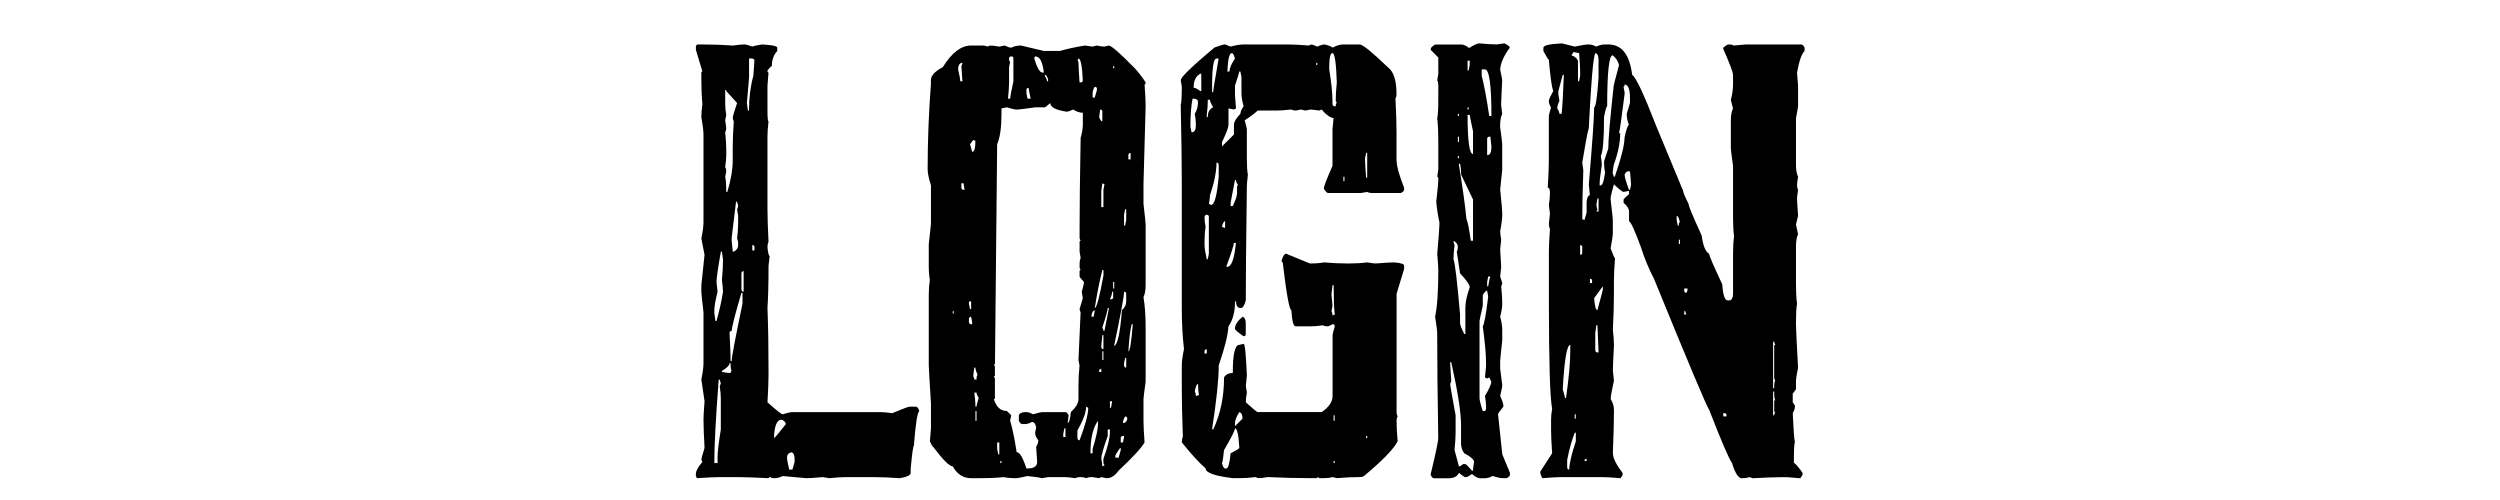<!-- Generated by IcoMoon.io -->
<svg version="1.1" xmlns="http://www.w3.org/2000/svg" width="500" height="100" viewBox="0 0 79 32">
<title>login</title>
<path d="M4.177 2.846h0.277c0.684 0 1.332 0.023 1.947 0.068 0.309-0.046 0.563-0.068 0.762-0.068 0.091 0 0.254 0.046 0.485 0.137 0.101-0.046 0.313-0.091 0.625-0.137 0.648 0.033 0.97 0.101 0.97 0.208v0.208c-0.231 0.254-0.345 0.576-0.345 0.97-0.049 0-0.14 0.091-0.28 0.277 0 0.091 0.023 0.137 0.068 0.137l-0.068 0.837v1.595c0 0.453 0.023 0.684 0.068 0.694-0.049 0.394-0.068 0.716-0.068 0.97v4.581c0 0.58 0.023 1.296 0.068 2.152-0.046 0.081-0.068 0.199-0.068 0.348 0.036 0.371 0.081 0.557 0.14 0.557l-0.072 0.625c0 1.146-0.023 2.048-0.068 2.706 0.049 1.205 0.068 2.592 0.068 4.164v0.137c0 0.394-0.023 0.974-0.068 1.735 0.567 0.508 0.889 0.765 0.974 0.765 0.3-0.088 0.508-0.137 0.622-0.137h5.626c0.195 0 0.449 0.023 0.762 0.068 0.671-0.277 1.039-0.417 1.11-0.417h0.417c0.068 0 0.14 0.091 0.205 0.277-0.127 0.104-0.241 0.843-0.345 2.224-0.046 0-0.114 0.482-0.205 1.455v0.28c0 0.147-0.231 0.264-0.694 0.342-0.648-0.046-1.205-0.068-1.667-0.068h-1.807c-0.29 0-0.635 0.026-1.039 0.068l-0.417-0.068c-0.58 0.052-0.928 0.068-1.042 0.068l-1.527-0.137c-0.176 0.094-0.361 0.137-0.557 0.137-0.137 0-0.205-0.020-0.205-0.068-0.091 0-0.14 0.026-0.14 0.068-0.856-0.042-1.485-0.068-1.875-0.068h-1.319c-0.303 0-0.762 0.026-1.39 0.068l-0.068-0.137v-0.14c0-0.186 0.14-0.44 0.417-0.762l-0.068-0.137c0-0.068 0.068-0.326 0.205-0.762-0.042-0.778-0.068-1.381-0.068-1.807 0-0.241 0.026-0.635 0.068-1.182l-0.205-1.387c0.091-0.44 0.137-0.788 0.137-1.042v-3.262c-0.091-0.788-0.137-1.224-0.137-1.319v-0.42l0.205-1.941-0.205-1.042c0.091-0.44 0.137-0.788 0.137-1.042v-5.62c0-0.218-0.046-0.589-0.137-1.11 0-0.231 0.023-0.508 0.068-0.834-0.046-0.485-0.068-1.019-0.068-1.595v-0.417c0-0.046 0.023-0.068 0.068-0.068l-0.417-1.39v-0.208c0.013-0.091 0.059-0.137 0.14-0.137zM5.636 16.101c-0.189 1.065-0.28 1.713-0.28 1.944l0.068 0.625c-0.14 0.554-0.205 0.948-0.205 1.179v0.208l0.068 0.488h0.068c0.186-0.658 0.326-1.283 0.417-1.872 0-0.104-0.023-0.358-0.068-0.762 0.049-0.508 0.068-0.948 0.068-1.319l-0.072-0.492h-0.065zM5.496 24.293c-0.186 2.475-0.277 4.187-0.277 5.138v0.205h0.205v-0.413c0-0.28 0.068-0.86 0.208-1.735v-2.015c0-0.199-0.026-0.453-0.068-0.762 0.046-0.091 0.068-0.163 0.068-0.205-0.046-0.098-0.068-0.166-0.068-0.212h-0.068zM6.19 23.251c0 0.127-0.163 0.293-0.485 0.488v0.068c0.264 0.046 0.449 0.068 0.554 0.068 0-0.091 0.023-0.137 0.068-0.137-0.049-0.062-0.068-0.221-0.068-0.488h-0.068zM5.913 5.76v0.902c0 0.221 0.023 0.453 0.068 0.694l-0.068 0.348 0.068 0.485c0 0.104-0.026 0.199-0.068 0.277 0.046 0.475 0.068 0.847 0.068 1.11v0.345c0 0.199-0.026 0.453-0.068 0.765 0.046 0.085 0.068 0.176 0.068 0.28l-0.068 0.345c0.046 0.221 0.068 0.547 0.068 0.974h0.068c0.228-0.765 0.345-1.436 0.345-2.012v-0.834c0-0.462 0.023-1.019 0.068-1.667-0.042-0.081-0.065-0.173-0.065-0.277 0-0.046 0.091-0.345 0.277-0.902l-0.694-0.765v-0.068h-0.068zM6.952 18.742c-0.417 1.41-0.622 2.221-0.622 2.429-0.091 0.013-0.14 0.059-0.14 0.14 0.049 0.879 0.068 1.478 0.068 1.804h0.068c0-0.244 0.231-1.468 0.694-3.679v-0.694h-0.068zM6.606 12.91l-0.277 2.289v0.208l0.068 0.694h0.068c0.186-0.091 0.277-0.231 0.277-0.417 0-0.208-0.026-0.345-0.068-0.417 0.046-0.394 0.068-0.716 0.068-0.97v-0.485l-0.068-0.417c0.046-0.081 0.068-0.173 0.068-0.277-0.046-0.094-0.068-0.163-0.068-0.208h-0.068zM6.952 17.488v1.042c0.013 0.094 0.059 0.14 0.14 0.14v-1.319c-0.091 0.010-0.14 0.059-0.14 0.137zM7.44 3.744v1.182c0 0.068-0.046 0.625-0.14 1.667l0.068 0.485h0.068c0-0.811 0.091-1.55 0.277-2.221 0.049-0.58 0.068-0.925 0.068-1.042l-0.133-0.072h-0.208zM7.648 15.684v0.345h0.137v-0.205c0-0.091-0.046-0.14-0.137-0.14zM9.035 28.041c0.104-0.078 0.358-0.384 0.762-0.902-0.033-0.137-0.127-0.231-0.277-0.277-0.3 0-0.462 0.394-0.485 1.179zM9.869 29.291c0 0.114 0.049 0.368 0.14 0.762h0.205l0.14-0.485v-0.205c0-0.244-0.068-0.381-0.205-0.42-0.189 0.046-0.28 0.163-0.28 0.348z"></path>
<path d="M21.652 2.914h0.762c0.104 0 0.199 0.023 0.277 0.068 0.081-0.046 0.176-0.068 0.277-0.068l0.485 0.068 0.348-0.068c0.189 0.091 0.326 0.137 0.417 0.137 0.176-0.091 0.381-0.137 0.625-0.137l1.455 0.345h1.042c0.485-0.137 1.019-0.254 1.595-0.345l0.485 0.068 0.277-0.068c0.186 0.046 0.345 0.068 0.485 0.068l0.277-0.068c0.163 0 0.72 0.485 1.667 1.455 0.254 0.277 0.485 0.58 0.694 0.902 0 0.091-0.023 0.137-0.068 0.137 0.049 0.625 0.068 1.088 0.068 1.39 0 0.163-0.046 1.827-0.137 4.998v1.25c0.091 0.788 0.137 1.224 0.137 1.319v3.884c0 0.326-0.046 0.58-0.137 0.765 0.091 0.531 0.137 1.179 0.137 1.944v3.471c-0.091 0.667-0.137 1.039-0.137 1.11v1.39c0 0.3 0.023 0.762 0.068 1.387-0.205 0.358-0.762 0.961-1.664 1.807-0.228 0.326-0.482 0.482-0.762 0.482l-0.345-0.068-0.137 0.068-0.417-0.068h-0.14c-0.104 0-0.199 0.026-0.277 0.068-0.085-0.042-0.199-0.068-0.352-0.068-0.15 0-0.264 0.026-0.345 0.068-0.254-0.042-0.462-0.068-0.625-0.068h-1.107l-0.417 0.068c-0.107-0.042-0.407-0.088-0.905-0.137-0.394 0.094-0.648 0.137-0.762 0.137-0.254 0-0.508-0.020-0.762-0.068-0.537 0.052-1.045 0.068-1.53 0.068h-0.554c-0.498 0-0.892-0.254-1.179-0.762-0.208 0-0.625-0.413-1.25-1.247-0.036 0-0.104-0.117-0.208-0.348l0.068-0.834v-1.595c-0.091-1.491-0.14-2.302-0.14-2.429v-4.513c0-0.358 0.026-0.684 0.068-0.97-0.042-0.231-0.068-0.534-0.068-0.902v-1.39c0.091-0.785 0.14-1.224 0.14-1.319v-2.429c-0.14-0.44-0.212-0.788-0.212-1.042 0-1.771 0.068-3.575 0.208-5.415v-0.277c0-0.29 0.254-0.567 0.762-0.834 0.57-0.925 1.175-1.387 1.81-1.387zM20.474 19.917v0.14h0.068v-0.14h-0.068zM20.819 4.441c0.091 0.381 0.137 0.635 0.137 0.762h0.14c0-0.068-0.023-0.394-0.068-0.97 0.049-0.091 0.068-0.163 0.068-0.208h-0.068c-0.137 0.046-0.208 0.186-0.208 0.417zM21.027 11.728v0.277c0.010 0.094 0.055 0.14 0.137 0.14h0.068l-0.068-0.417h-0.137zM21.512 19.295v0.14l0.068 0.345h0.072v-0.485h-0.14zM21.512 20.409v0.205c0.013 0.091 0.059 0.137 0.14 0.137h0.065v-0.137l-0.065-0.345c-0.094 0.013-0.14 0.055-0.14 0.14zM21.789 8.954l-0.208 0.277 0.137 0.485c0.14 0 0.208-0.231 0.208-0.694l-0.137-0.068zM21.858 23.531c-0.042 0.254-0.068 0.436-0.068 0.55 0.049 0.094 0.068 0.166 0.068 0.208h0.14c0-0.186 0.023-0.28 0.068-0.28-0.094-0.228-0.14-0.391-0.14-0.482h-0.068zM21.858 25.127c0.049 0.394 0.072 0.694 0.072 0.902h0.068c0-0.081 0.046-0.267 0.137-0.557-0.091-0.15-0.137-0.264-0.137-0.345h-0.14zM21.929 26.305v0.625h0.068v-0.625h-0.068zM26.37 6.87h-0.622c-0.671 0.094-1.042 0.14-1.114 0.14h-0.137c-0.049 0-0.231-0.046-0.557-0.14l-0.345 0.068v0.345c0 0.869-0.091 1.517-0.277 1.944l-0.14 14.092h-0.072l0.068 0.14v0.554c0 0.049-0.023 0.068-0.068 0.068l0.068 0.14v1.25c0 0.049-0.023 0.068-0.068 0.068 0.15 0.508 0.43 0.762 0.834 0.762l0.277 0.277-0.068 0.352c0.137 0.44 0.277 1.11 0.417 2.009 0.195 0 0.404 0.348 0.622 1.042h0.068c0.417 0 0.622-0.14 0.622-0.417l-0.065-0.967c0.094-0.153 0.14-0.293 0.14-0.42-0.14-0.169-0.205-0.332-0.205-0.482l0.068-0.348c-0.046-0.228-0.137-0.342-0.277-0.342-0.153 0.085-0.293 0.134-0.42 0.134h-0.205c-0.068 0-0.14-0.068-0.208-0.205v-0.352c0.049-0.14 0.186-0.205 0.417-0.205h0.068c0.127 0 0.267 0.049 0.417 0.137 0.303-0.088 0.508-0.137 0.622-0.137h1.459c0.068 0 0.14 0.068 0.205 0.205l-0.065 0.485c0.091 0 0.16-0.231 0.205-0.694 0.326-0.3 0.488-0.576 0.488-0.83v-0.834c0-0.443 0.023-0.882 0.068-1.319l-0.068-0.348 0.137-3.054c-0.042-0.091-0.065-0.16-0.065-0.208l0.205-0.697-0.068-0.413c0.091-0.303 0.14-0.508 0.14-0.625-0.186-0.205-0.277-0.322-0.277-0.345v-0.348c0-0.049 0.023-0.068 0.068-0.068l-0.068-0.137v-0.28c0-0.15 0.023-0.267 0.068-0.345l-0.068-0.42v-0.625c0-0.046 0.023-0.068 0.068-0.068l-0.068-0.14v-0.694c0-1.423 0.023-3.341 0.068-5.76 0.094-0.326 0.14-0.602 0.14-0.834v-0.765c-0.199 0-0.404-0.068-0.622-0.205-0.189 0.091-0.326 0.137-0.417 0.137-0.697-0.104-1.042-0.29-1.042-0.554-0.212 0.186-0.329 0.277-0.352 0.277zM23.32 28.317v0.417l0.068 0.345h0.068v-0.762h-0.137zM23.525 29.499v0.14h0.068v-0.14h-0.068zM24.081 3.744c0 0.14 0.023 0.208 0.068 0.208l-0.068 0.348v0.974c0 0.231-0.026 0.58-0.068 1.042h0.14c0-0.117 0.068-0.485 0.205-1.11v-1.462c0-0.091-0.049-0.137-0.14-0.137-0.091 0.013-0.137 0.059-0.137 0.137zM25.192 5.76v0.208l0.068 0.345h0.205c-0.091-0.413-0.134-0.648-0.134-0.694-0.098 0.013-0.14 0.059-0.14 0.14zM25.748 3.608c0 0.046-0.026 0.068-0.068 0.068 0.173 0.648 0.358 0.97 0.554 0.97h0.068c-0.072-0.694-0.254-1.039-0.554-1.039zM26.37 4.786v0.068c0.091 0.15 0.14 0.267 0.14 0.345h0.068v-0.133c-0.068-0.186-0.137-0.28-0.208-0.28zM27.621 27.416l-0.072 0.348v0.205h0.14v-0.554h-0.068zM28.523 3.744c0 0.049-0.023 0.068-0.068 0.068 0.046 0.094 0.068 0.166 0.068 0.212 0 0.186 0.023 0.602 0.068 1.25h0.068c0.094 0 0.14-0.046 0.14-0.137-0.042-0.928-0.14-1.394-0.277-1.394zM29.011 26.029c0 0.368-0.189 0.879-0.557 1.527v0.485c0.013 0.091 0.059 0.137 0.14 0.137 0.368-0.983 0.554-1.677 0.554-2.081l-0.137-0.068zM29.288 29.011h0.14v-0.277c0.228-0.752 0.345-1.286 0.345-1.595v-0.208c-0.326 0.44-0.485 1.133-0.485 2.081zM29.356 20.269h0.137c0.049-0.244 0.072-0.384 0.072-0.417-0.137 0.046-0.208 0.182-0.208 0.417zM29.564 5.551c-0.094 0.15-0.137 0.29-0.137 0.417v0.277h0.137l0.14-0.485v-0.068c0-0.094-0.049-0.14-0.14-0.14zM30.050 17.283c-0.186 0.726-0.345 1.537-0.485 2.429 0.117 0 0.303-0.694 0.557-2.084v-0.345h-0.072zM29.91 7.010l-0.065 0.485c0.068 0.186 0.137 0.277 0.205 0.277v-0.625c0-0.091-0.046-0.137-0.14-0.137zM29.845 23.74v0.068h0.137v-0.208c-0.094 0.013-0.137 0.059-0.137 0.14zM30.050 11.728l-0.068 0.485v1.042h0.137v-1.11l0.068-0.345-0.137-0.072zM30.050 21.447l-0.068 0.694v0.068c0.010 0.094 0.055 0.137 0.137 0.137v-0.899h-0.068zM30.395 27.484v0.417c-0.277 0.768-0.413 1.25-0.413 1.462 0.049 0.186 0.068 0.342 0.068 0.482l0.14-0.068-0.072-0.137v-0.277c0.277-0.752 0.417-1.332 0.417-1.735v-0.143h-0.14zM30.395 19.712c0 0.13-0.114 0.544-0.345 1.25 0.049 0.094 0.068 0.16 0.068 0.208h0.068l0.277-1.39v-0.068h-0.068zM30.050 22.486v0.557h0.068v-0.557h-0.068zM30.675 18.67c0 0.14-0.049 0.3-0.14 0.482h0.072c0.091 0 0.137-0.046 0.137-0.137v-0.345h-0.068zM30.535 25.68v0.42h0.072l0.068-0.42h-0.14zM30.743 4.233v0.137h0.068v-0.137h-0.068zM30.743 18.045v0.417h0.068v-0.417h-0.068zM31.44 18.67c0 0.277-0.208 1.413-0.625 3.403v0.068c0.218-0.104 0.381-0.869 0.485-2.289 0.186-0.163 0.277-0.345 0.277-0.557v-0.485c0-0.094-0.046-0.14-0.137-0.14zM30.883 29.151v0.14h0.208l0.137-0.485v-0.137c-0.055 0-0.169 0.16-0.345 0.482zM31.228 28.041v0.277h0.14l0.068-0.345v-0.072h-0.068c-0.091 0.013-0.14 0.062-0.14 0.14zM31.508 26.654c-0.094 0.15-0.14 0.287-0.14 0.413h0.068c0.068 0 0.137-0.068 0.205-0.205v-0.068c0.003-0.094-0.039-0.14-0.134-0.14zM31.508 13.395l-0.068 0.348v0.694h0.068l0.068-0.345v-0.697h-0.068zM31.508 22.906l-0.068 0.345v0.14c0.010 0.094 0.059 0.14 0.137 0.14v-0.625h-0.068zM31.717 9.924v0.277h0.14v-0.417c-0.094 0.013-0.14 0.059-0.14 0.14zM31.925 20.75c-0.094 0.394-0.163 0.974-0.208 1.735 0.091 0 0.186-0.554 0.277-1.667v-0.068h-0.068z"></path>
<path d="M37.91 2.846l0.348 0.137c0.326-0.091 0.599-0.137 0.834-0.137h2.843c0.374 0 0.814 0.023 1.322 0.068 0.088-0.046 0.16-0.068 0.205-0.068l0.348 0.137c0.186-0.091 0.348-0.137 0.482-0.137 0.326 0.091 0.488 0.163 0.488 0.208 0.241-0.137 0.472-0.208 0.694-0.208h1.042c0.199 0 0.794 0.485 1.807 1.459 0.368 0.267 0.554 0.843 0.554 1.735 0 0.104-0.026 0.199-0.068 0.277 0.046 0.856 0.068 1.573 0.068 2.152v1.735c0 0.394 0.16 0.996 0.482 1.804v0.137c0 0.068-0.068 0.14-0.205 0.208h-1.807c-0.153 0-0.267-0.023-0.348-0.068l-0.413 0.068h-2.087c-0.068 0-0.16-0.091-0.273-0.277 0-0.15 0.186-0.635 0.554-1.459v-2.361l0.068-0.694c-0.241-0.046-0.495-0.231-0.762-0.554l-0.14 0.068c-0.039 0-0.221-0.023-0.554-0.068l-0.348 0.068c-0.166-0.046-0.254-0.068-0.28-0.068l-0.342 0.068c-0.107 0-0.199-0.023-0.28-0.068-0.394 0.046-0.72 0.068-0.974 0.068h-1.175c-0.199 0.186-0.475 0.394-0.834 0.625 0.088 0.3 0.14 0.508 0.14 0.625v1.804c0 0.498 0.020 0.843 0.065 1.042-0.046 0.407-0.065 0.661-0.065 0.762-0.052 3.692-0.068 6.121-0.068 7.287-0.094 0.326-0.186 0.485-0.28 0.485h-0.137c-0.14-0.049-0.208-0.186-0.208-0.417h-0.065c0 0.671-0.14 1.201-0.42 1.595-0.033 0.557-0.241 1.39-0.622 2.501 0 0.889-0.14 2.234-0.417 4.024v0.068h0.068c0.462-0.983 0.69-2.094 0.69-3.331 0.12-0.186 0.306-0.277 0.56-0.277v-0.065c0-1.153 0.14-1.732 0.413-1.732l0.28-0.068c0.081 0 0.147 0.667 0.208 2.009 0 0.062-0.026 0.293-0.068 0.697l0.068 0.417c-0.052 0.254-0.068 0.466-0.068 0.622 0.459 0.42 0.713 0.625 0.762 0.625h4.096c0.459-0.316 0.694-0.658 0.694-1.039v-3.891c0-0.049 0.046-0.231 0.14-0.557 0-0.091-0.052-0.14-0.14-0.14-0.153 0.094-0.267 0.14-0.348 0.14-0.101 0-0.199-0.023-0.273-0.068-0.313 0.049-0.573 0.068-0.762 0.068h-0.974c-0.153 0-0.241-0.345-0.28-1.039-0.127 0-0.313-1.019-0.554-3.054-0.052 0-0.068-0.046-0.068-0.14 0.088-0.277 0.186-0.417 0.28-0.417l1.527 0.625c0.381 0 0.681-0.023 0.902-0.068 0.527 0.046 1.035 0.068 1.527 0.068h0.068c0.427 0 0.821-0.023 1.175-0.068 0.254 0.046 0.44 0.068 0.554 0.068 0.547-0.046 0.941-0.068 1.182-0.068 0.42 0.033 0.622 0.104 0.622 0.208v0.208l-0.482 1.595v7.564c0 0.104 0.020 0.199 0.068 0.277-0.052 0.081-0.068 0.176-0.068 0.28 0 0.368 0.020 0.808 0.068 1.315-0.254 0.498-0.974 1.241-2.155 2.224-0.075 0.049-0.173 0.068-0.273 0.068h-0.068c-0.407 0-0.873 0.026-1.387 0.068l-0.28-0.068c-0.173 0.052-0.361 0.068-0.554 0.068h-0.28c-0.046 0-0.068-0.020-0.068-0.068l-0.14 0.068h-0.413c-0.788 0-1.693-0.020-2.709-0.068-0.257 0.052-0.44 0.068-0.554 0.068-0.052 0-0.12-0.020-0.208-0.068-0.397 0.052-0.72 0.068-0.977 0.068h-0.482c-1.156-0.137-1.739-0.342-1.739-0.622-0.394-0.339-0.902-0.889-1.527-1.667 0-0.15 0.023-0.267 0.068-0.345-0.049-1.286-0.068-2.351-0.068-3.191v-1.39c0-0.254 0.046-0.602 0.14-1.042-0.094-0.853-0.14-1.687-0.14-2.497v-8.124c0-1.192-0.023-2.856-0.068-4.998 0.049-0.199 0.068-0.589 0.068-1.179l-0.068-0.417c0-0.186 0.72-0.879 2.152-2.084 0.368-0.137 0.602-0.205 0.694-0.205zM35.826 6.313c-0.091 0.427-0.14 1.029-0.14 1.804l0.072 0.348h0.068c0.14-0.046 0.208-0.186 0.208-0.417v-0.137c0-0.163-0.026-0.371-0.068-0.625 0.137-0.218 0.205-0.475 0.205-0.762 0.003-0.14-0.111-0.212-0.345-0.212zM35.897 5.551v0.068c0.104 0 0.241 0.068 0.417 0.208h0.068v-1.11h-0.068c-0.277 0.163-0.417 0.44-0.417 0.834zM35.966 25.055c0.046 0.081 0.068 0.173 0.068 0.28h0.068l0.14-0.068c-0.046-0.166-0.068-0.394-0.068-0.694-0.081 0-0.15 0.16-0.208 0.482zM36.591 13.952c0 0.186 0.026 0.371 0.068 0.554-0.046 0.3-0.068 0.602-0.068 0.902v0.277c0 0.186 0.049 0.485 0.14 0.902h0.068l0.068-0.348v-2.357c0-0.091-0.049-0.137-0.14-0.137s-0.137 0.068-0.137 0.208zM36.591 22.486v0.14h0.14v-0.28c-0.094 0.013-0.14 0.062-0.14 0.14zM36.799 6.385v0.068c0 0.303-0.026 0.602-0.068 0.902v0.137h0.068c0-0.313 0.114-0.521 0.345-0.625-0.14-0.231-0.208-0.394-0.208-0.485h-0.137zM37.356 10.409c0 0.567-0.137 1.26-0.417 2.084 0 0.117-0.023 0.3-0.068 0.554l0.137 0.068c0.221 0 0.381-0.602 0.488-1.807v-0.759c0-0.094-0.052-0.14-0.14-0.14zM37.076 5.483v0.417h0.068c0-0.104 0.114-0.821 0.348-2.152h-0.14c-0.182-0.003-0.277 0.576-0.277 1.735zM38.812 4.578c0 0.049-0.088 0.348-0.273 0.902v0.625l0.065 0.834-0.133 0.068-0.348-0.068v1.042c0 0.173-0.14 0.544-0.413 1.11v0.277l0.762-0.762v-0.625c0-0.173 0.133-0.407 0.413-0.694 0-0.127 0.068-0.29 0.208-0.485-0.094-0.326-0.14-0.602-0.14-0.834v-1.042l-0.068-0.348h-0.072zM37.705 14.505l0.133 0.068h0.068v-0.414c-0.075 0-0.143 0.114-0.202 0.345zM38.538 27.416c0 0.127-0.234 0.593-0.7 1.39-0.046 0.475-0.088 0.752-0.133 0.834 0.059 0.231 0.127 0.345 0.205 0.345h0.068c0.127 0 0.221-0.326 0.28-0.974 0.368-0.186 0.554-0.3 0.554-0.342v-0.072c-0.046-0.788-0.14-1.182-0.273-1.182zM38.466 15.547c0 0.15-0.166 0.658-0.488 1.527h0.068c0.267 0 0.453-0.511 0.554-1.527h-0.133zM38.050 4.578h0.14c0-0.208 0.114-0.485 0.348-0.834-0.065-0.231-0.133-0.345-0.208-0.345-0.153 0-0.244 0.394-0.28 1.179zM38.538 11.52l-0.28 1.459v0.208h0.14c0.186-0.381 0.273-0.658 0.273-0.834v-0.417c0-0.046 0.026-0.068 0.068-0.068-0.088-0.15-0.14-0.267-0.14-0.348h-0.062zM39.020 20.269c0.14 0.046 0.208 0.186 0.208 0.417v0.694c0 0.091-0.052 0.14-0.14 0.14-0.368-0.254-0.554-0.417-0.554-0.485 0.003-0.234 0.163-0.488 0.485-0.765zM38.812 26.377c-0.186 0.303-0.273 0.531-0.273 0.694v0.205l0.482-0.482c0-0.244-0.068-0.384-0.208-0.417zM43.741 4.024v0.137h0.068v-0.137h-0.068zM44.571 4.301v0.137c0.14 0.856 0.208 1.55 0.208 2.084v0.137c0.013 0.094 0.059 0.14 0.14 0.14h0.068c0-0.14 0.020-0.208 0.068-0.208l-0.068-0.14c0-0.3 0.020-0.694 0.068-1.179-0.039-1.25-0.133-1.875-0.28-1.875-0.133 0.003-0.205 0.303-0.205 0.905zM44.783 18.25c0 0.039-0.026 0.221-0.068 0.56 0 0.101 0.026 0.355 0.068 0.762l-0.068 0.342c0.046 0.081 0.068 0.176 0.068 0.28l0.14-0.068c-0.052-0.453-0.068-1.074-0.068-1.875h-0.072zM44.851 26.582v0.348h0.068v-0.348h-0.068zM44.851 29.499v0.14h0.068v-0.14h-0.068zM45.477 11.311v0.28h0.068v-0.28h-0.068zM46.932 9.784l-0.068 0.345v0.068c0 0.244 0.026 0.635 0.068 1.179h0.068v-1.595h-0.068zM46.932 27.901v0.14h0.068v-0.14h-0.068z"></path>
<path d="M54.118 2.774c0.547 0.046 0.941 0.068 1.182 0.068l0.482-0.068c0.208 0.094 0.326 0.186 0.348 0.277-0.368 0.485-0.58 0.951-0.622 1.387 0.088 0.417 0.133 0.648 0.133 0.694-0.042 0.847-0.068 1.381-0.068 1.599 0 0.036 0.026 0.218 0.068 0.554-0.088 0.186-0.133 0.44-0.133 0.762v0.068c0.088 0.671 0.133 1.042 0.133 1.11v1.664l-0.13 1.257c0.088 0.788 0.133 1.319 0.133 1.599 0 0.254-0.046 0.602-0.133 1.039 0 0.117 0.020 0.303 0.065 0.557l-0.065 0.625 0.065 1.11-0.065 0.622 0.133 0.417c0 0.049-0.020 0.117-0.068 0.205 0.052 0.475 0.068 0.847 0.068 1.114 0 0.228-0.046 0.508-0.133 0.834 0.088 0.326 0.133 0.602 0.133 0.834v0.694c-0.088 0.788-0.133 1.227-0.133 1.319v0.485c0.088 0.667 0.133 1.019 0.133 1.039 0 0.117-0.046 0.345-0.133 0.697 0.133 0.3 0.205 0.508 0.205 0.622v0.068c-0.228 0.277-0.342 0.44-0.342 0.482l0.273 2.569 0.488 1.182v0.137c0 0.068-0.068 0.137-0.208 0.205h-0.283c-0.114 0-0.326-0.046-0.622-0.137-0.173 0.104-0.358 0.147-0.554 0.147h-0.208c-0.16 0-0.348-0.088-0.554-0.277-0.179 0.14-0.313 0.205-0.42 0.205-0.046 0-0.186-0.088-0.413-0.273-0.111 0.231-0.339 0.345-0.697 0.345h-0.902c-0.068 0-0.14-0.068-0.208-0.205v-0.072c0.326-1.341 0.482-2.103 0.482-2.289-0.046-2.813-0.068-5.057-0.068-6.73 0-0.153-0.046-0.498-0.133-1.042 0.133-0.612 0.205-1.608 0.205-2.986 0-0.114-0.020-0.462-0.068-1.042 0.094-1.065 0.14-1.735 0.14-2.012-0.088-0.394-0.16-0.834-0.205-1.319 0.088-0.752 0.133-1.237 0.133-1.459 0-0.091-0.020-0.14-0.068-0.14l0.068-0.485v-1.804c0-0.534-0.020-1.019-0.068-1.459 0.052-0.244 0.068-0.681 0.068-1.319v-0.762c0-0.15-0.020-0.267-0.068-0.345l0.068-0.417v-1.042l-0.485-0.488v-0.068c0-0.068 0.094-0.163 0.28-0.277h1.667c0.147 0 0.313 0.068 0.482 0.208h0.068c0.153-0.117 0.339-0.208 0.554-0.28zM52.311 23.18v0.068l0.068 1.114c0 0.046-0.020 0.114-0.068 0.208 0 0.101 0.12 0.772 0.348 2.009v1.114c0 0.267-0.026 0.635-0.068 1.11l0.28 1.039h0.068l0.205-0.14h0.14c0.039 0 0.179 0.14 0.42 0.42h0.068c0-0.114 0.020-0.303 0.068-0.557 0-0.15-0.208-0.335-0.628-0.557-0.133-0.173-0.205-0.381-0.205-0.622v-1.179c0-0.811-0.208-2.152-0.628-4.028h-0.068zM52.523 15.407c0 0.104 0.026 0.199 0.068 0.277-0.046 0.394-0.068 0.694-0.068 0.902 0.094 0.218 0.234 1.4 0.42 3.539v0.557c0 0.104 0.088 0.335 0.273 0.694h0.068v-1.664c0-0.381 0.094-0.82 0.28-1.319 0-0.16-0.208-0.462-0.622-0.902l-0.208-1.387c0.046-0.081 0.068-0.173 0.068-0.277 0-0.189-0.094-0.326-0.28-0.42zM52.803 7.287v0.137h0.068v-0.137h-0.068zM52.803 8.746v0.345h0.068v-0.345h-0.068zM52.803 9.993v0.137h0.068v-0.137h-0.068zM52.871 10.481v0.068c0.228 1.4 0.394 2.556 0.482 3.471 0.068 0.127 0.166 0.589 0.28 1.387h0.14v-2.637l-0.762-1.595c0-0.3-0.026-0.531-0.068-0.694h-0.072zM53.425 3.884v0.625h0.068l0.068-0.348v-0.277h-0.137zM53.425 6.87v0.14h0.068v-0.14h-0.068zM53.425 7.355c0 1.667 0.114 2.501 0.348 2.501v-1.459c-0.14-0.625-0.208-0.974-0.208-1.042h-0.14zM54.398 18.878v0.697c-0.14 0.599-0.208 0.921-0.208 0.97v4.93c0 0.137 0.068 0.417 0.208 0.834h0.068c0.088 0 0.14-0.049 0.14-0.137v-0.212c0-0.163-0.026-0.368-0.068-0.622 0.228-0.371 0.368-0.674 0.413-0.902l-0.14-0.28-0.133 0.068-0.14-0.072 0.068-0.694v-0.28c0-0.495-0.068-1.26-0.208-2.289 0.088-0.127 0.208-0.749 0.342-1.872v-0.072l-0.065-0.345c-0.068 0-0.163 0.091-0.277 0.277zM54.33 4.441v0.417c0.14 0.508 0.3 1.364 0.482 2.569h0.14c0-1.989-0.14-2.986-0.413-2.986h-0.208zM54.678 8.882v1.042h0.065c0.14-0.036 0.208-0.218 0.208-0.554l-0.068-0.625h-0.068c-0.091 0.010-0.137 0.059-0.137 0.137zM54.743 17.7l-0.065 0.345v0.277h0.065c0.052-0.322 0.094-0.527 0.14-0.622h-0.14z"></path>
<path d="M59.448 2.774l0.834 0.208c0.413-0.091 0.72-0.137 0.902-0.137 0.14 0 0.3 0.046 0.482 0.137 0.179-0.091 0.361-0.137 0.56-0.137h0.205c0.86 0 1.368 0.648 1.527 1.944 0.234 0.14 0.746 1.228 1.534 3.263l1.729 4.164c0 0.104 0.12 0.381 0.348 0.834 0 0.137 0.28 0.811 0.834 2.012 0.094 0.671 0.254 1.065 0.482 1.179 0 0.117 0.28 0.765 0.834 1.944 0.052 0.694 0.166 1.039 0.348 1.039h0.14c0.14-0.046 0.208-0.186 0.208-0.413v-2.501c0-0.498 0.020-0.889 0.065-1.179-0.046-0.335-0.065-0.752-0.065-1.25v-3.263c-0.094-0.671-0.14-1.042-0.14-1.11v-1.804c0-0.326 0.046-0.58 0.14-0.762-0.094-0.345-0.14-0.534-0.14-0.554 0.088-0.348 0.14-0.671 0.14-0.974v-0.628c0-0.15-0.208-0.703-0.628-1.664v-0.068c0.153-0.137 0.267-0.208 0.348-0.208 0.186 0 0.28 0.023 0.28 0.068l0.834-0.068h3.536c0.068 0 0.14 0.068 0.208 0.208v0.208c-0.186 0.173-0.348 0.635-0.482 1.387l0.065 0.834v1.319c0 0.059-0.046 0.313-0.133 0.762v2.986c0 0.326 0.046 0.58 0.133 0.762-0.046 0.257-0.065 0.44-0.065 0.557 0 0.104 0.020 0.199 0.065 0.277l-0.065 0.485c0 0.15 0.020 0.544 0.065 1.179l-0.133 0.557 0.133 0.622c-0.088 0.186-0.133 0.44-0.133 0.765v2.429c0 0.498 0.020 0.912 0.068 1.25-0.052 0.29-0.068 0.68-0.068 1.179v0.137c0 0.306 0.046 1.227 0.133 2.781-0.088 0.417-0.133 0.72-0.133 0.902v0.482l-0.208 0.28v0.554l0.14 0.208v0.068c0 0.127-0.052 0.267-0.14 0.413 0.046 1.029 0.088 1.657 0.14 1.875-0.052 0.081-0.068 0.521-0.068 1.319 0.068 0 0.254 0.205 0.554 0.625v0.137l-0.143 0.215-0.834-0.068h-0.413c-0.427 0-1.029 0.026-1.807 0.068-0.094-0.046-0.16-0.068-0.208-0.068-0.182 0.052-0.342 0.068-0.482 0.068-0.221 0-0.427-0.326-0.622-0.97-0.208-0.29-0.694-1.423-1.462-3.403-0.147-0.186-1.328-2.986-3.536-8.397-0.339-0.648-0.615-1.319-0.834-2.015-0.394-1.074-0.648-1.631-0.762-1.664v-0.622c0-0.176-0.114-0.358-0.348-0.557v-0.208c0-0.036 0.114-0.15 0.348-0.345v-0.212l-0.348 0.068c-0.068 0-0.28-0.163-0.622-0.485-0.14 0.498-0.208 0.798-0.208 0.902v0.068c0.094 0.788 0.14 1.228 0.14 1.319v0.834c0 0.15-0.046 0.475-0.14 0.97 0.153 0.417 0.241 0.625 0.28 0.625-0.046 0.625-0.068 1.087-0.068 1.39v0.762c0 0.834-0.026 1.641-0.068 2.429 0.046 0.404 0.068 0.749 0.068 1.039-0.046 0.847-0.068 1.377-0.068 1.599l0.068 0.622c-0.14 0.635-0.208 1.029-0.208 1.179 0.14 0.231 0.208 0.462 0.208 0.694v0.14c0 0.645-0.026 1.527-0.068 2.637 0.013 0.326 0.221 0.746 0.622 1.254v0.137c0 0.023-0.046 0.091-0.14 0.205-0.541-0.046-0.934-0.068-1.175-0.068h-2.641c-0.241 0-0.635 0.026-1.175 0.068-0.094-0.147-0.14-0.287-0.14-0.413l0.762-1.182c-0.052-0.694-0.068-1.201-0.068-1.527v-0.615c0-0.221 0.020-0.453 0.068-0.694-0.14-0.752-0.208-3.048-0.208-6.873v-3.191c0-0.371 0.026-0.856 0.068-1.459-0.046-0.081-0.068-0.199-0.068-0.345l0.068-0.625c0-0.046-0.026-0.231-0.068-0.554 0.046-0.313 0.068-0.567 0.068-0.765 0-0.231-0.046-0.345-0.14-0.345 0.046-0.762 0.068-1.341 0.068-1.735v-2.852c0-0.046 0.046-0.231 0.14-0.554-0.094-0.15-0.14-0.29-0.14-0.417 0-0.081 0.094-0.29 0.28-0.625-0.094-0.267-0.186-0.938-0.28-2.012-0.033 0-0.153-0.186-0.348-0.554v-0.208c-0.007-0.153 0.387-0.244 1.175-0.28zM59.516 4.786l-0.28 1.042v0.208l0.068 0.417c-0.088 0.186-0.14 0.348-0.14 0.485 0.094 0.15 0.14 0.267 0.14 0.345h0.14c0.046-0.417 0.094-1.224 0.14-2.429v-0.068h-0.068zM59.516 24.915c0.088 0.293 0.14 0.475 0.14 0.557h0.068c0.186-1.286 0.273-2.279 0.273-2.986v-0.413c-0.215 0-0.378 0.948-0.482 2.843zM60.282 27.696c-0.186 0.475-0.348 1.052-0.482 1.735v0.482c0.007 0.094 0.059 0.14 0.133 0.14 0-0.368 0.14-0.974 0.42-1.807v-0.554h-0.072zM60.21 3.331l-0.14 0.208c0.199 0.059 0.339 0.173 0.42 0.345v1.319h0.072l0.068-0.345v-0.28c0-0.241-0.026-0.635-0.068-1.179l-0.352-0.068zM60.282 26.514v0.28h0.068v-0.28h-0.068zM60.63 15.684v0.625c0.088 0 0.133-0.046 0.133-0.137v-0.348c0-0.091-0.046-0.14-0.133-0.14zM61.597 3.399c-0.133 0.277-0.273 1.875-0.413 4.79-0.094 0.326-0.234 1.065-0.42 2.221l0.068 0.485c-0.046 1.286-0.068 2.325-0.068 3.123l0.14 0.068 0.14-0.485v-0.69c0.033-0.277 0.101-0.417 0.208-0.417l-0.068-0.694c0.228-2.683 0.342-4.327 0.342-4.93 0.094 0 0.192-0.625 0.28-1.875v-1.179c0-0.244-0.068-0.381-0.208-0.417zM60.904 29.499h0.14v-0.137c-0.094 0.010-0.14 0.055-0.14 0.137zM61.255 17.84v0.277h0.14v-0.14c-0.003-0.094-0.052-0.137-0.14-0.137zM61.525 19.083c0.039 0.511 0.107 0.765 0.208 0.765 0.234-0.843 0.348-1.286 0.348-1.319v-0.208l-0.557 0.762zM61.665 20.822l-0.068 0.488v1.107c0.013 0.094 0.059 0.14 0.14 0.14h0.068v-0.072c0-0.078-0.026-0.635-0.068-1.667h-0.072zM61.737 12.702c-0.046 0.241-0.068 0.381-0.068 0.417l0.068 0.345c-0.046 0-0.068 0.023-0.068 0.068h0.14v-0.83h-0.072zM62.157 7.495v0.068c0 1.341-0.068 2.152-0.208 2.429 0.046 0.254 0.068 0.44 0.068 0.554-0.094 0.625-0.14 1.019-0.14 1.179v0.14h0.068c0.114 0 0.208-0.277 0.28-0.834-0.052-0.244-0.068-0.475-0.068-0.694l0.273-0.834c0-0.589 0.12-1.931 0.348-4.024 0-0.036 0.114-0.475 0.342-1.319-0.075-0.267-0.215-0.475-0.413-0.622-0.228 0-0.348 1.087-0.348 3.262-0.042 0-0.114 0.231-0.202 0.694zM63.473 5.411c0 0.094-0.026 0.14-0.068 0.14l0.068 0.345v0.137c-0.195 1.553-0.313 2.364-0.348 2.432 0 0.049 0.026 0.068 0.068 0.068 0 0.58-0.133 1.25-0.413 2.012-0.046 0.254-0.068 0.44-0.068 0.554 0.046 0.094 0.068 0.163 0.068 0.208h0.068c0.413-1.201 0.622-2.035 0.622-2.497 0.094-0.462 0.186-0.742 0.28-0.834-0.094-0.208-0.14-0.44-0.14-0.694l0.208-0.694v-0.277c0.007-0.599-0.117-0.902-0.345-0.902zM63.473 11.175c0 0.137 0.094 0.462 0.28 0.97h0.068l0.068-0.345-0.068-0.834h-0.14c-0.068 0-0.137 0.068-0.208 0.208zM66.807 13.812v0.277l0.068 0.345h0.068c0-0.137 0.020-0.208 0.068-0.208-0.055-0.274-0.124-0.414-0.205-0.414zM66.947 15.339v0.277h0.068v-0.277h-0.068zM67.289 18.462v0.14c0.013 0.091 0.059 0.14 0.14 0.14l0.068-0.14v-0.14h-0.208zM67.289 19.917v0.208h0.14c-0.046-0.091-0.068-0.163-0.068-0.208h-0.072zM69.789 26.442v0.208h0.208v-0.068c0-0.088-0.046-0.14-0.14-0.14h-0.068zM72.98 21.864v2.982h0.068c0-0.322 0.026-0.482 0.068-0.482l-0.068-0.14v-2.084c0-0.049 0.026-0.068 0.068-0.068-0.046-0.094-0.068-0.166-0.068-0.208h-0.068zM72.98 25.055v1.527h0.068c0-0.088 0.026-0.14 0.068-0.14l-0.068-0.137v-0.625c0-0.046 0.026-0.068 0.068-0.068-0.046-0.046-0.068-0.228-0.068-0.554h-0.068z"></path>
</svg>
